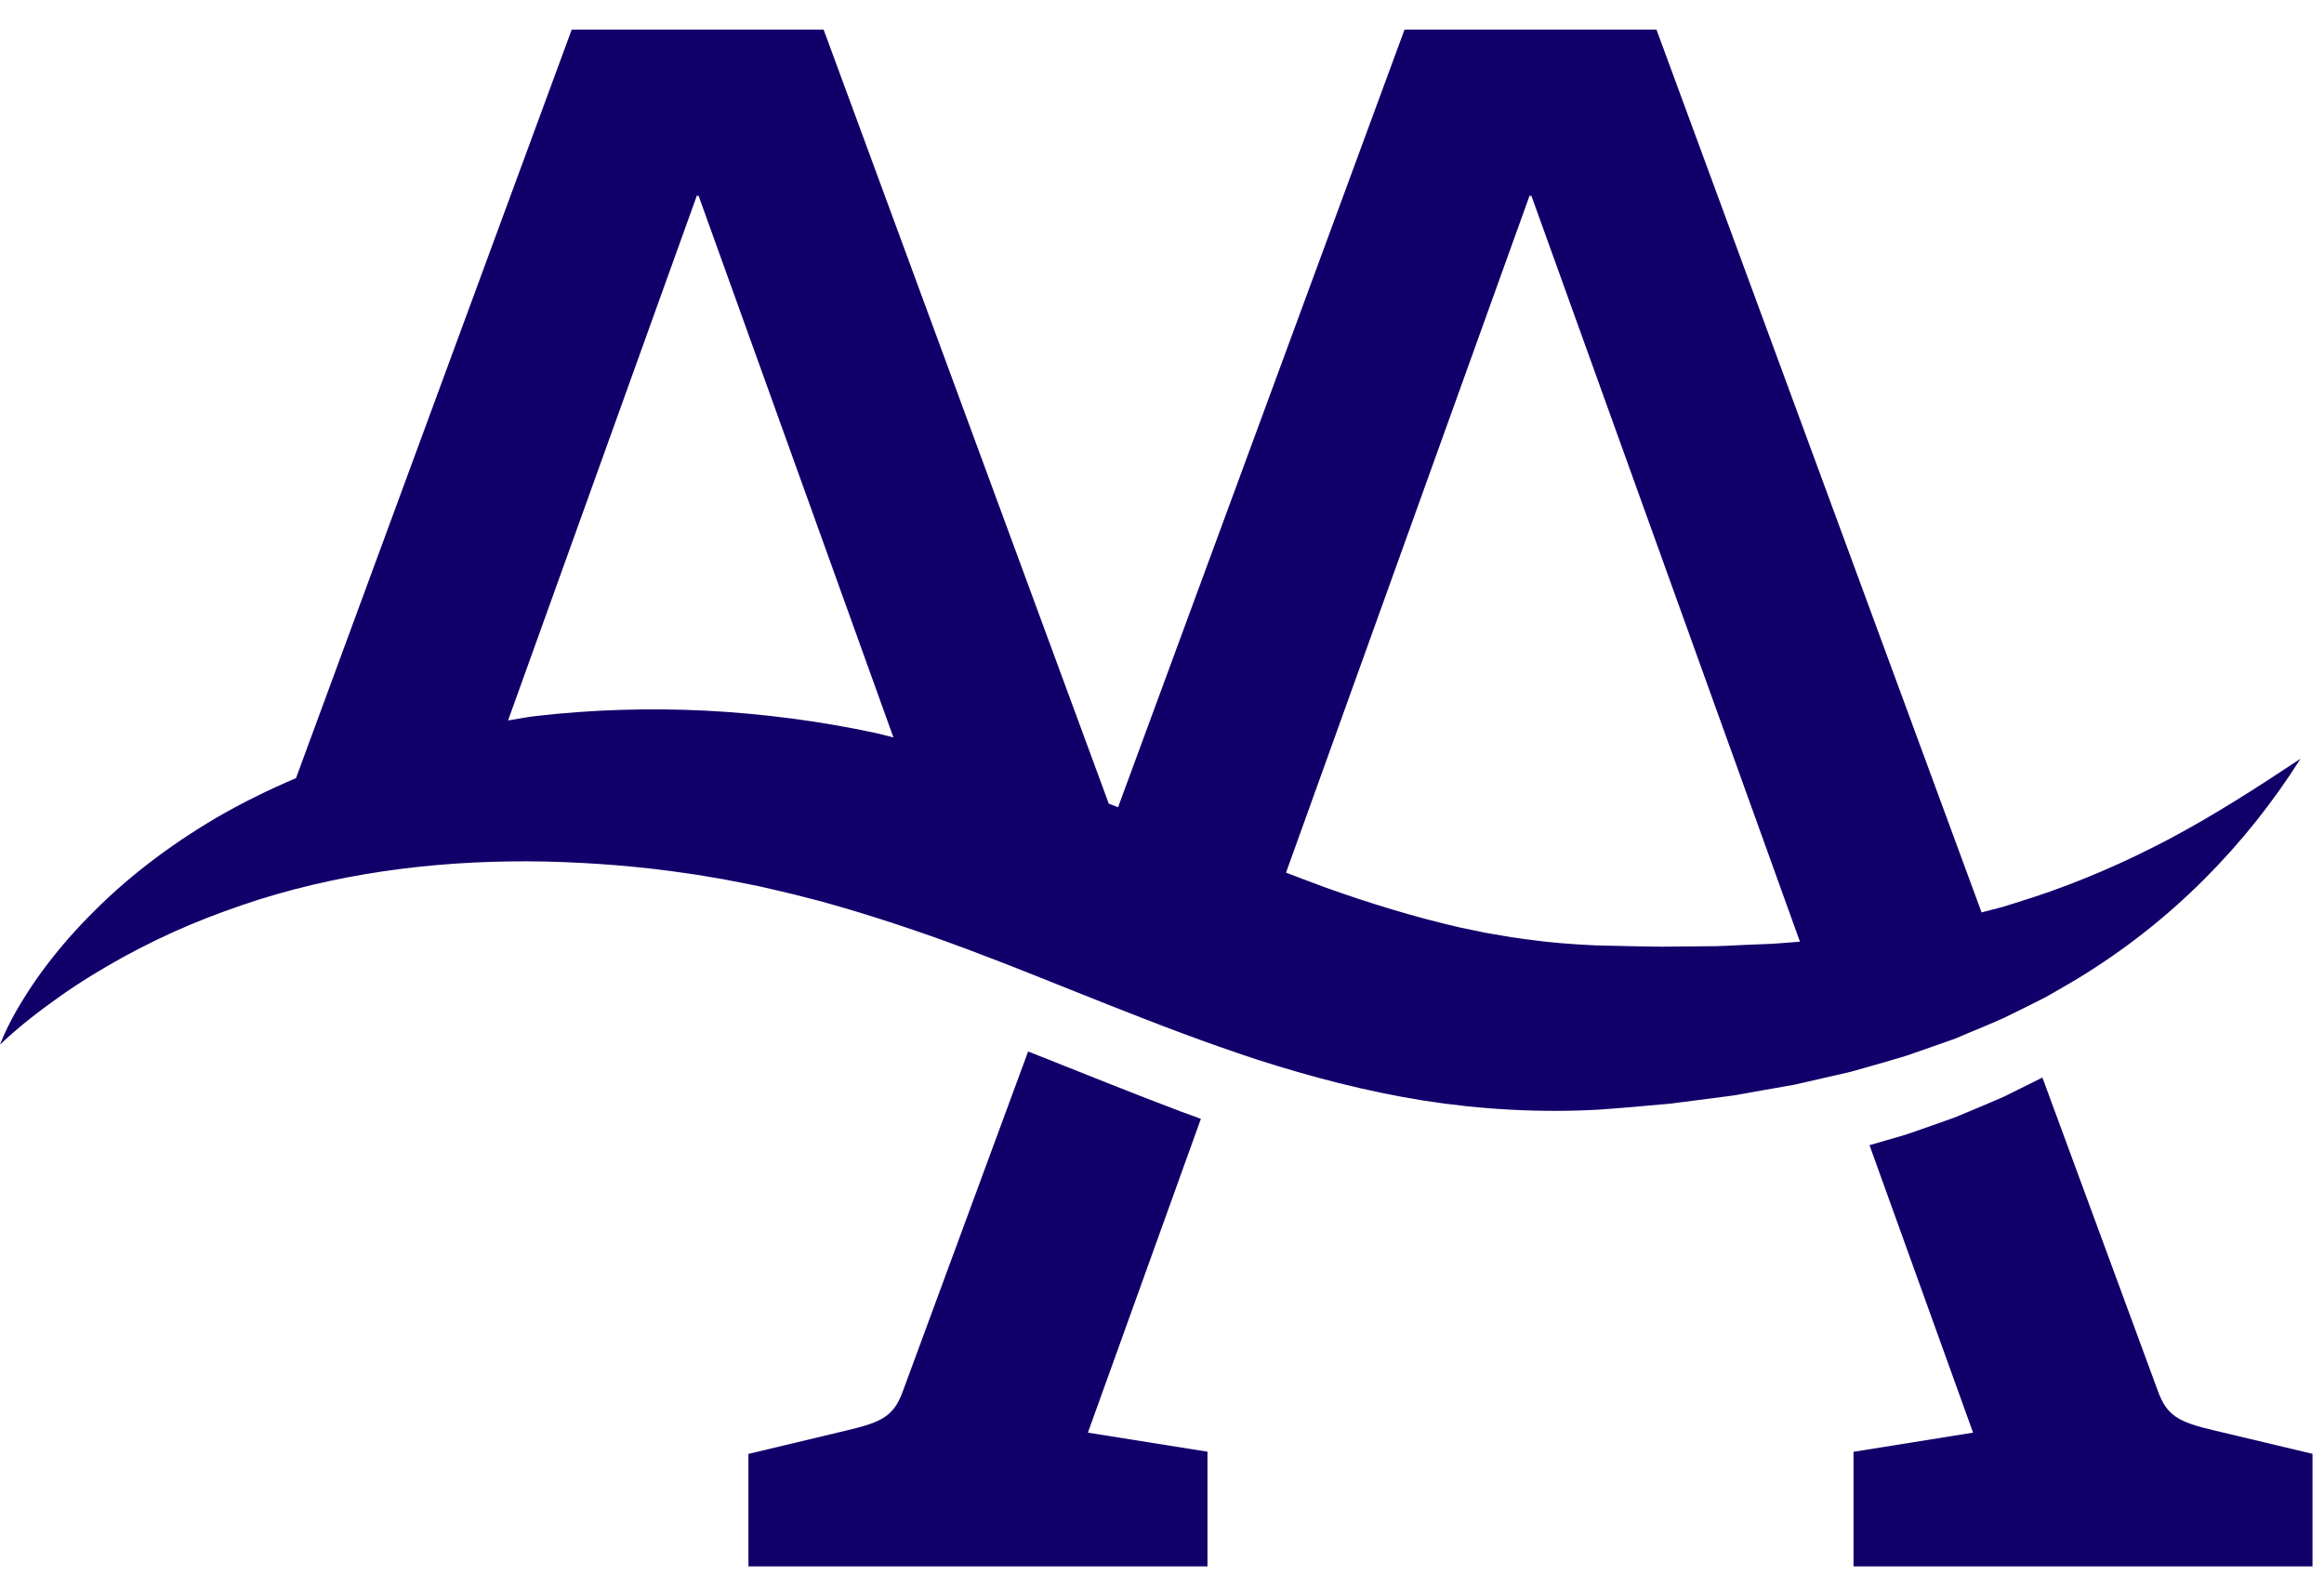 <svg width="62" height="42" viewBox="0 0 62 42" fill="none" xmlns="http://www.w3.org/2000/svg">
<path d="M61.693 41.781V38.779L59.08 38.157C58.107 37.931 57.803 37.761 57.561 37.083L54.487 28.741L54.45 28.761C54.121 28.927 53.787 29.089 53.453 29.256C53.114 29.406 52.77 29.546 52.426 29.691L52.167 29.8L51.906 29.893L51.38 30.079L50.85 30.263C50.672 30.317 50.493 30.367 50.315 30.419L49.875 30.546L52.638 38.214L49.448 38.725V41.781H61.693Z" fill="#11006A"/>
<path d="M61.373 20.238C60.211 21.011 59.058 21.749 57.872 22.379C56.683 23.005 55.473 23.531 54.235 23.936L53.771 24.084L53.539 24.156L53.422 24.193L53.303 24.223C53.156 24.26 53.012 24.3 52.865 24.338L44.191 0.788H40.831H37.471L29.828 21.532C29.771 21.51 29.712 21.487 29.657 21.465C29.631 21.457 29.605 21.447 29.581 21.439L21.972 0.788H18.613H15.253L7.897 20.755C7.164 21.068 6.45 21.419 5.772 21.812C5.136 22.188 4.527 22.595 3.952 23.04C3.379 23.48 2.843 23.961 2.348 24.469C1.853 24.973 1.4 25.515 0.999 26.078C0.605 26.649 0.243 27.236 0 27.864C0.5 27.389 1.035 26.974 1.585 26.587C2.133 26.197 2.707 25.85 3.287 25.528C3.87 25.211 4.462 24.922 5.068 24.668C5.673 24.415 6.288 24.193 6.905 23.995C9.389 23.217 11.966 22.932 14.532 22.98C15.818 23.01 17.103 23.112 18.359 23.3C18.515 23.319 18.672 23.348 18.829 23.373L19.299 23.453C19.61 23.509 19.922 23.577 20.233 23.636C20.544 23.707 20.851 23.777 21.159 23.852C21.467 23.936 21.777 24.004 22.083 24.093C23.312 24.438 24.532 24.846 25.763 25.304L26.689 25.657C27.001 25.779 27.31 25.898 27.623 26.025L29.526 26.784C30.172 27.037 30.824 27.296 31.495 27.545L31.999 27.731L32.512 27.914C32.849 28.036 33.202 28.151 33.55 28.268C34.957 28.719 36.435 29.109 37.972 29.356C39.511 29.597 41.102 29.686 42.672 29.597C43.046 29.573 43.406 29.538 43.774 29.508L44.32 29.459C44.502 29.448 44.685 29.425 44.867 29.399L45.966 29.257L46.238 29.221C46.328 29.207 46.421 29.191 46.512 29.174L47.059 29.076L47.605 28.98L47.879 28.932L48.151 28.869L49.237 28.62C49.416 28.583 49.598 28.523 49.778 28.474L50.316 28.321C50.494 28.268 50.672 28.218 50.85 28.163L51.379 27.979L51.905 27.794L52.169 27.701L52.425 27.591C52.77 27.448 53.113 27.308 53.453 27.155C53.788 26.992 54.12 26.827 54.45 26.661L54.573 26.598L54.692 26.531L54.932 26.393L55.41 26.114C56.665 25.352 57.807 24.453 58.8 23.456C59.794 22.464 60.65 21.384 61.373 20.238ZM23.835 19.67C23.669 19.632 23.51 19.582 23.342 19.548C21.871 19.233 20.352 19.035 18.833 18.956C17.313 18.882 15.799 18.926 14.299 19.099C14.048 19.127 13.803 19.18 13.554 19.217L18.596 5.203L18.613 5.251L18.63 5.203L23.835 19.67ZM48.019 25.118L47.538 25.156L47.293 25.174L47.046 25.184L46.554 25.204L46.061 25.227L45.814 25.237L45.566 25.24L44.577 25.249C44.248 25.256 43.912 25.244 43.58 25.24L42.589 25.218C41.98 25.19 41.371 25.146 40.77 25.061C40.618 25.04 40.467 25.023 40.316 24.998L39.867 24.921L39.639 24.883L39.417 24.836L38.964 24.743C37.766 24.469 36.567 24.104 35.349 23.669C35.005 23.543 34.657 23.408 34.309 23.276L40.812 5.203L40.831 5.251L40.848 5.203L48.019 25.118Z" fill="#11006A"/>
<path d="M22.58 38.157L19.967 38.781V41.781H32.213V38.722L29.023 38.214L32.037 29.844L31.999 29.829L31.495 29.646C30.826 29.393 30.172 29.137 29.527 28.881L27.624 28.124C27.558 28.096 27.493 28.073 27.428 28.048L24.097 37.08C23.857 37.761 23.553 37.931 22.58 38.157Z" fill="#11006A"/>
</svg>
